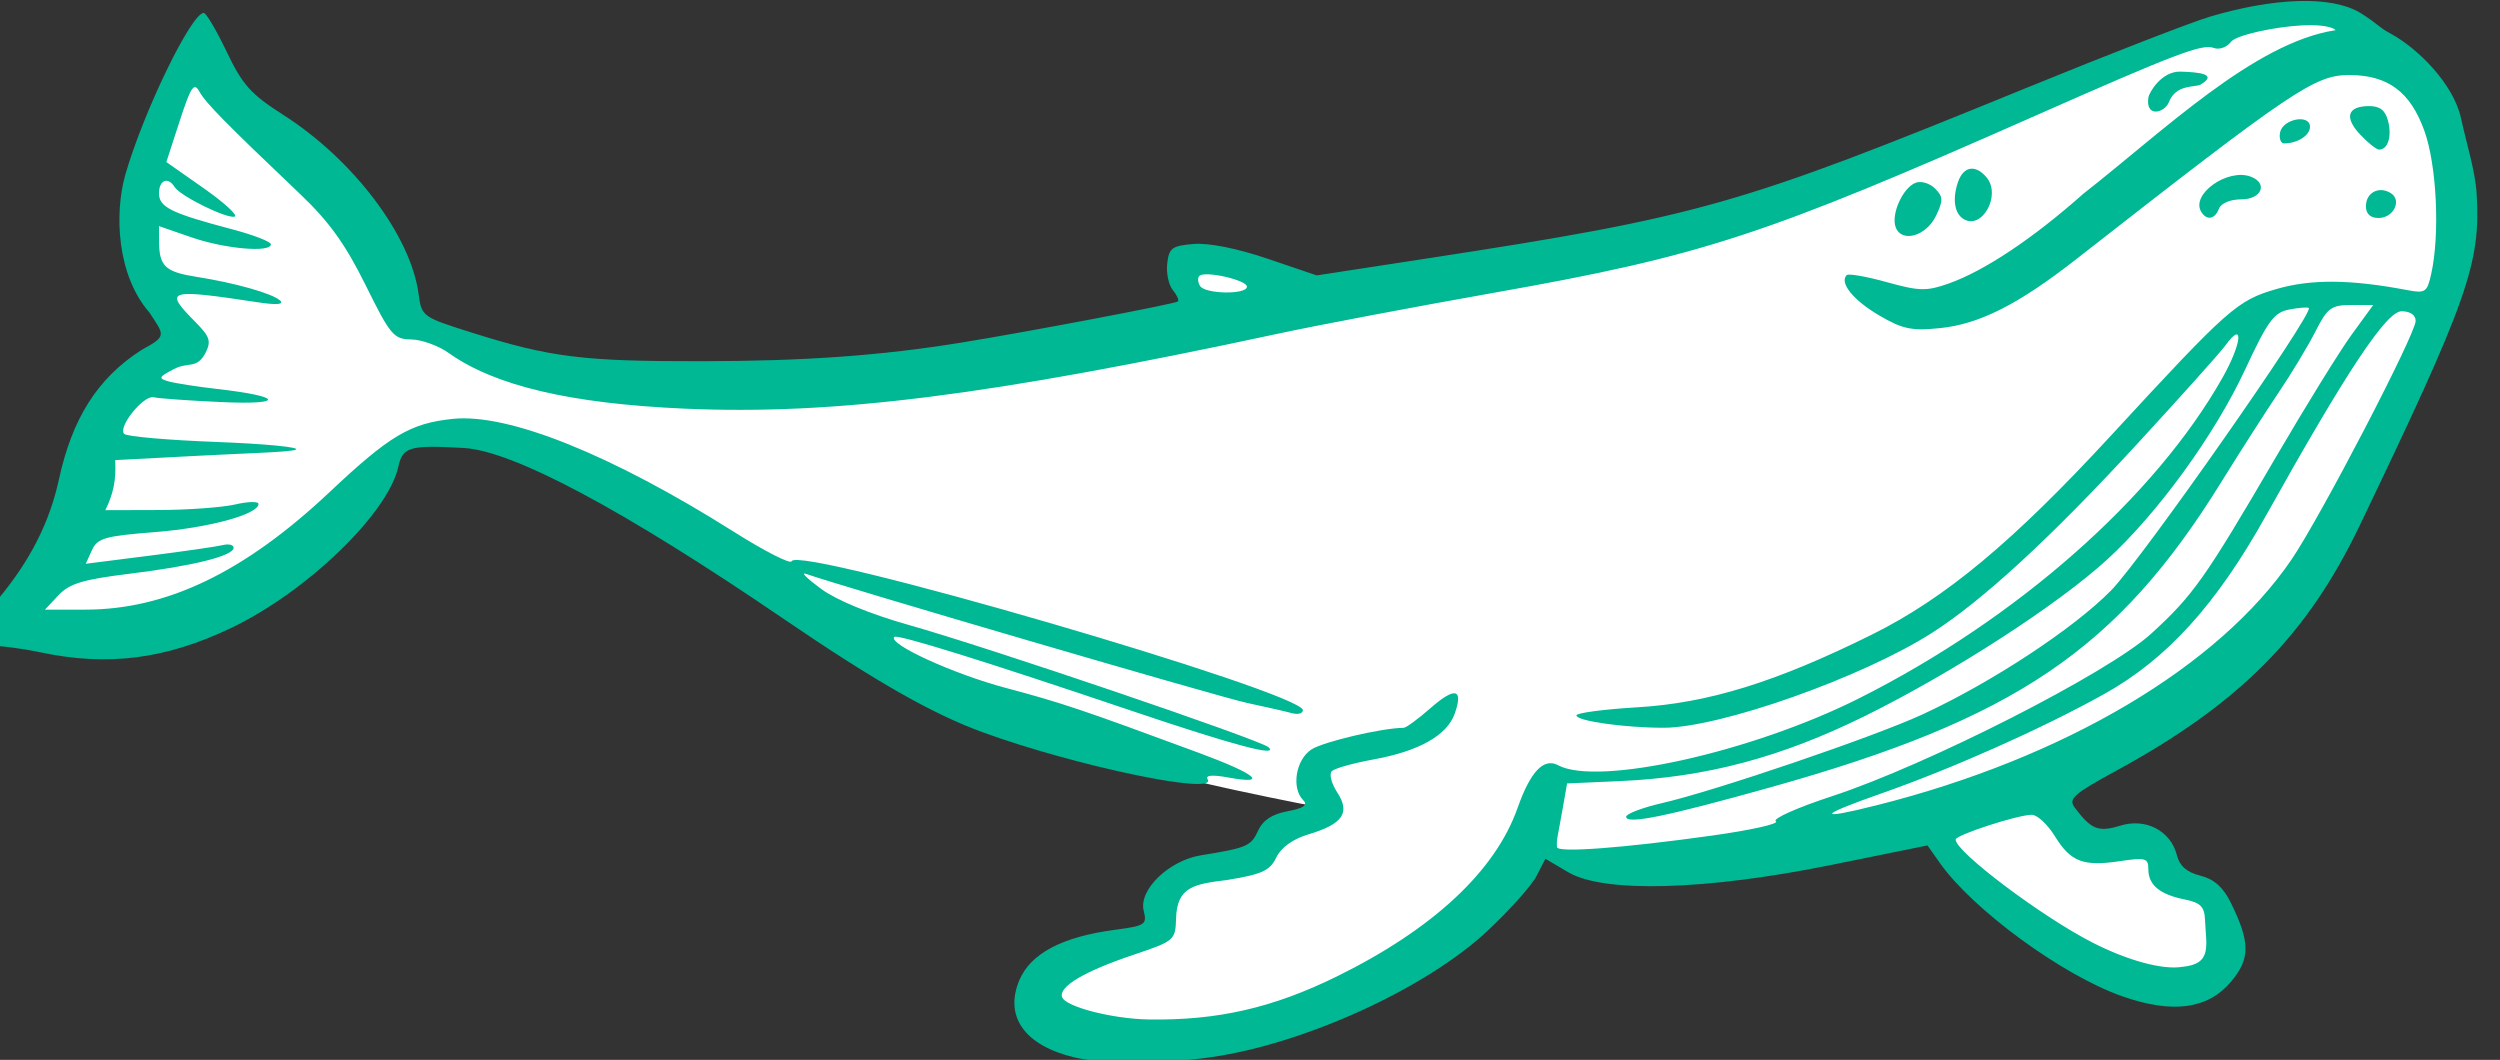 <?xml version="1.0" ?><svg height="171.267mm" viewBox="0 0 403.977 171.267" width="403.977mm" xmlns="http://www.w3.org/2000/svg">
    <rect x="0" y="0" width="403.977" height="171.267" fill="#333333" stroke="none"/>
    <path d="m -10191.04,575.542 c 0,0 -47.16,-28.751 -34.99,-91.233 12.17,-62.481 44.74,-88.37 44.74,-88.37 0,0 47.229,60.863 75.165,84.636 27.937,23.773 51.379,82.271 51.379,82.271 0,0 83.947,52.462 187.395,44.62 103.448,-7.841 298.079,-48.91 298.079,-48.91 0,0 -31.601,-23.088 -14.245,-29.996 17.357,-6.908 75.788,15.682 75.788,15.682 0,0 228.194,-38.646 253.019,-46.425 24.825,-7.779 173.207,-62.301 217.186,-84.207 43.979,-21.906 106.076,-38.086 132.767,-40.451 26.692,-2.365 55.043,20.288 78.139,48.043 23.096,27.756 25.655,108.782 6.915,148.05 -18.74,39.269 -66.923,156.487 -123.695,195.444 -56.772,38.957 -115.273,79.284 -114.443,81.773 0.83,2.489 -8.505,22.652 20.123,31.801 28.628,9.148 33.607,-8.215 41.905,0.809 8.298,9.024 6.362,20.101 22.819,26.2 16.458,6.099 27.522,27.569 24.825,40.949 -2.697,13.38 -18.117,27.32 -37.203,22.964 -19.085,-4.356 -99.299,-40.824 -107.459,-52.586 -8.16,-11.762 -42.181,-54.08 -42.181,-54.08 0,0 -112.991,30.432 -155.933,29.996 -42.942,-0.436 -85.562,-12.344 -85.562,-12.344 0,0 -62.304,86.192 -136.363,102.185 -74.059,15.994 -143.668,19.055 -154.041,1.941 -10.372,-17.114 7.399,-29.498 25.032,-36.157 17.633,-6.659 35.336,0.124 39.692,-22.217 4.356,-22.341 12.585,-25.204 25.862,-29.747 13.277,-4.543 25.724,-4.107 37.687,-13.504 11.963,-9.397 20.122,-10.579 27.038,-14.873 6.915,-4.294 10.926,-9.771 10.926,-9.771 0,0 -95.15,-17.612 -138.991,-33.356 -43.841,-15.745 -210.524,-110.008 -253.397,-136.768 -42.873,-26.76 -126.06,-63.041 -143.97,-59.992 -17.91,3.049 -29.112,6.534 -43.011,25.266 -13.899,18.732 -57.272,74.409 -119.645,90.839 -62.373,16.429 -99.437,0.56 -99.437,0.56 0,0 29.25,-34.041 39.899,-69.7 10.65,-35.659 37.967,-96.004 68.184,-99.344 z" fill="#FFFFFF" transform="translate(150.561,-108.114) matrix(0.265,0,0,0.265,2580.751,11.257)"/>
    <path d="m -9651.591,1010.296 c -30.357,-7.212 -42.983,-24.821 -33.711,-47.013 6.825,-16.335 26.162,-26.558 58.239,-30.788 18.582,-2.451 19.737,-3.214 17.619,-11.651 -3.182,-12.68 15.36,-30.637 34.898,-33.799 28.1,-4.547 30.562,-5.603 34.811,-14.928 2.943,-6.459 8.525,-10.162 17.992,-11.938 9.786,-1.836 12.556,-3.744 9.652,-6.649 -7.427,-7.426 -4.681,-24.73 4.921,-31.021 7.174,-4.701 42.964,-13.105 56.265,-13.213 1.49,-0.015 8.798,-5.367 16.237,-11.899 15.053,-13.216 20.288,-12.085 14.906,3.221 -4.662,13.255 -21.713,22.897 -49.415,27.943 -12.291,2.239 -23.787,5.456 -25.545,7.15 -1.758,1.693 -0.277,7.534 3.292,12.98 8.163,12.459 3.438,19.305 -17.698,25.637 -9.437,2.827 -16.493,7.92 -19.453,14.039 -3.905,8.076 -8.687,10.261 -30.076,13.747 -20.125,2.453 -30.396,4.199 -31.039,23.171 -0.385,13.594 -0.793,13.945 -26.126,22.48 -29.839,10.053 -45.48,19.316 -43.4,25.702 1.923,5.904 30.405,13.284 52.75,13.669 41.92,0.721 75.886,-7.048 114.946,-26.292 58.595,-28.869 96.499,-64.217 110.053,-102.632 7.86,-22.277 15.938,-30.787 24.748,-26.072 24.114,12.906 118.087,-7.962 183.269,-40.698 96.477,-48.454 180.512,-122.556 221.846,-195.626 11.903,-21.043 13.207,-35.53 1.77,-19.671 -3.005,4.167 -27.174,31.143 -53.709,59.949 -52.882,57.406 -94.246,95.51 -125.138,115.273 -42.519,27.202 -129.33,57.906 -163.718,57.906 -23.933,0 -53.176,-4.149 -53.176,-7.545 0,-1.498 16.632,-3.711 36.961,-4.917 43.463,-2.579 84.69,-15.338 143.102,-44.288 44.806,-22.207 86.136,-56.607 145.946,-121.472 71.723,-77.786 76.853,-82.329 100.858,-89.308 21.098,-6.133 45.132,-5.936 79.769,0.653 11.061,2.104 12.136,1.364 14.653,-10.1 5.312,-24.18 3.298,-66.049 -4.18,-86.913 -8.573,-23.924 -22.259,-34.107 -45.862,-34.128 -20.965,-0.019 -34.336,9.002 -166.599,112.393 -35.079,27.422 -58.799,39.438 -82.724,41.907 -17.54,1.81 -22.964,0.684 -37.379,-7.764 -15.72,-9.213 -24.341,-19.918 -19.742,-24.517 1.087,-1.087 12.084,0.834 24.438,4.268 19.826,5.512 24.252,5.613 37.736,0.855 21.711,-7.66 51.458,-27.488 82.083,-54.714 48.677,-38.056 104.25,-92.23 153.848,-99.78 -0.779,-1.211 -6.423,-3.632 -19.948,-2.957 -17.701,0.884 -40.764,6.039 -43.796,10.051 -2.529,3.347 -7.204,5.014 -10.506,3.747 -6.998,-2.686 -23.088,3.424 -108.74,41.292 -165.364,73.11 -203.219,85.496 -329.896,107.929 -48.611,8.609 -108.002,19.864 -131.979,25.012 -175.917,37.769 -270.714,49.737 -361.995,45.703 -69.599,-3.076 -115.624,-13.943 -143.688,-33.927 -6.28,-4.473 -16.588,-8.193 -22.907,-8.268 -10.623,-0.126 -12.712,-2.618 -27.798,-33.174 -12.12,-24.543 -22.24,-38.675 -39.364,-54.967 -46.354,-44.102 -58.239,-56.189 -62.005,-63.056 -3.223,-5.879 -5.155,-2.973 -11.976,18.005 l -8.133,25.015 22.786,15.984 c 12.532,8.791 21.035,16.567 18.893,17.281 -4.634,1.545 -33.248,-12.544 -36.646,-18.045 -4.011,-6.488 -9.512,-4.272 -9.512,3.83 0,8.509 7.335,12.123 44.542,21.948 13.032,3.441 23.693,7.565 23.693,9.166 0,5.247 -28.019,2.804 -48.333,-4.213 l -19.902,-6.875 0.06,9.842 c 0.09,14.608 3.862,18.113 22.686,21.068 23.834,3.741 46.69,10.234 51.176,14.538 2.428,2.329 -2.341,2.709 -13.267,1.057 -55.704,-8.423 -57.957,-7.739 -38.674,11.743 9.126,9.222 10.004,11.902 6.295,19.223 -5.33,9.858 -10.316,5.126 -19.158,9.674 -9.412,4.931 -9.744,5.721 -3.179,7.568 4.032,1.134 17.416,3.212 29.742,4.617 39.964,4.557 41.417,9.753 2.229,7.967 -19.807,-0.903 -38.297,-2.22 -41.089,-2.928 -6.15,-1.559 -22.146,18.244 -18.049,22.343 1.597,1.598 27.072,3.813 56.609,4.924 29.538,1.11 51.146,3.224 48.018,4.697 -3.126,1.473 -29.603,2.145 -58.757,3.667 l -51.376,2.684 c 0.764,12.153 -1.235,20.916 -5.996,30.527 l 32.477,-0.091 c 17.862,-0.05 38.873,-1.576 46.692,-3.392 7.819,-1.816 14.216,-1.96 14.216,-0.321 0,6.37 -30.318,14.606 -63.256,17.182 -30.448,2.382 -34.95,3.675 -38.287,11.001 l -3.784,8.302 38.449,-4.87 c 21.146,-2.679 41.433,-5.608 45.08,-6.509 3.649,-0.901 6.635,-0.173 6.635,1.619 0,4.942 -24.518,11.064 -63.485,15.853 -28.397,3.49 -36.622,5.976 -43.308,13.093 l -8.252,8.786 h 24.612 c 49.631,0 97.092,-22.835 148.938,-71.66 36.687,-34.548 49.234,-41.997 75.243,-44.669 33.838,-3.476 96.68,21.792 171.318,68.885 18.713,11.807 34.552,19.882 35.198,17.944 3.333,-9.998 311.753,79.854 311.753,90.823 0,1.997 -2.985,2.812 -6.633,1.811 -3.649,-1.001 -16.016,-3.82 -27.483,-6.265 -16.452,-3.507 -244.942,-70.365 -269.101,-78.74 -3.153,-1.093 1.091,3.05 9.431,9.206 9.259,6.836 29.922,15.359 53.071,21.892 49.156,13.871 214.979,70.221 219.748,74.674 6.673,6.23 -21.355,-1.223 -83.279,-22.148 -90.493,-30.578 -143.065,-46.943 -144.902,-45.106 -4.185,4.185 36.05,22.598 67.866,31.058 34.156,9.083 46.433,13.21 117.787,39.6 35.135,12.994 43.122,19.639 18.109,15.065 -9.877,-1.806 -14.242,-1.43 -12.683,1.092 6.224,10.071 -81.102,-8.209 -137.357,-28.754 -30.584,-11.17 -65.321,-30.963 -121.104,-69.01 -97.578,-66.551 -165.024,-102.577 -195.226,-104.279 -33.014,-1.861 -37.153,-0.674 -39.81,11.421 -6.266,28.528 -55.849,76.341 -102.014,98.374 -39.936,19.06 -75.105,23.529 -116.381,14.789 -11.231,-2.378 -25.11,-4.152 -30.845,-3.943 -14.495,0.528 -13.255,-6.481 5.002,-28.281 19.649,-23.46 31.622,-47.006 37.318,-73.386 7.826,-35.902 22.778,-61.211 50.523,-78.878 15.604,-8.391 13.612,-8.917 4.561,-22.745 -19.789,-22.724 -21.414,-60.089 -14.656,-83.981 11.095,-38.475 40.214,-98.523 47.841,-98.658 1.458,-0.026 7.743,10.625 13.968,23.669 9.618,20.152 14.781,25.921 34.346,38.385 42.821,27.28 77.856,73.58 82.667,109.246 1.871,13.872 2.238,14.138 32.692,23.72 47.77,15.03 67.417,17.47 139.868,17.368 63.17,-0.089 109.116,-3.378 158.184,-11.323 40.865,-6.617 130.808,-23.691 132.271,-25.109 0.818,-0.794 -0.584,-3.94 -3.118,-6.992 -2.532,-3.052 -4.054,-10.343 -3.383,-16.202 1.08,-9.422 2.952,-10.795 16.19,-11.875 9.176,-0.749 26.579,2.724 44.969,8.974 l 30.002,10.195 66.858,-10.27 c 166.922,-25.64 190.353,-32.293 364.438,-103.479 51.081,-20.888 102.139,-40.715 113.463,-44.061 37.938,-11.208 73.917,-13.47 92.33,-1.823 10.396,6.576 10.271,8.165 17.512,12.058 17.052,9.17 38.628,30.992 43.137,51.666 3.523,16.154 8.695,32.121 9.544,46.02 2.595,42.545 -5.141,64.502 -71.359,202.527 -32.234,67.186 -73.383,108.562 -148.838,149.654 -25.76,14.028 -28.91,16.856 -24.827,22.29 10.018,13.331 14.36,15.042 27.755,10.931 15.599,-4.787 30.76,3.158 34.507,18.083 1.636,6.524 6.033,10.349 14.275,12.42 8.329,2.093 13.885,6.987 18.481,16.278 12.016,24.288 12.065,34.354 0.24,48.384 -14.178,16.82 -35.701,19.674 -66.53,8.824 -36.424,-12.82 -90.963,-52.75 -111.116,-81.353 l -7.443,-10.564 -58.703,11.904 c -76.467,15.507 -138.686,17.237 -160.345,4.458 l -13.929,-8.218 -5.464,10.565 c -3.005,5.811 -16.453,20.846 -29.884,33.411 -37.431,35.014 -111.079,68.69 -168.327,76.968 -29.693,4.294 -65.807,4.375 -83.43,0.188 z m 689.319,-83.982 c -0.351,-7.994 -2.788,-10.421 -12.396,-12.342 -15.181,-3.036 -22.158,-8.831 -22.158,-18.405 0,-6.801 -1.693,-7.294 -17.108,-4.982 -22.611,3.391 -30.186,0.509 -39.876,-15.168 -4.442,-7.19 -10.774,-13.072 -14.071,-13.072 -8.607,0 -46.461,12.312 -46.461,15.112 0,7.48 52.415,46.934 83.398,62.776 21.527,11.006 42.821,16.782 54.69,14.834 18.691,-1.657 14.582,-12.973 13.981,-28.752 z m -300.45,-51.322 c 23.678,-3.307 41.111,-7.211 38.74,-8.677 -2.373,-1.466 12.97,-8.326 34.093,-15.244 58.242,-19.075 168.715,-75.334 194.869,-99.237 25.53,-23.333 32.724,-33.519 75.896,-107.46 18.26,-31.274 39.097,-64.965 46.306,-74.868 l 13.107,-18.006 h -13.513 c -12.086,0 -14.379,1.702 -21.707,16.111 -4.505,8.861 -14.524,25.493 -22.263,36.96 -7.739,11.467 -23.582,36.202 -35.205,54.967 -63.175,101.986 -125.466,144.196 -274.372,185.922 -64.018,17.939 -88.482,22.938 -88.482,18.081 0,-1.794 9.81,-5.531 21.797,-8.303 32.804,-7.587 129.479,-40.5 158.881,-54.092 42.232,-19.523 92.047,-52.258 115.003,-75.574 18.617,-18.909 123.766,-169.117 120.58,-172.252 -0.642,-0.633 -6.023,-0.218 -11.956,0.921 -9.28,1.783 -13.031,6.894 -26.877,36.626 -18.542,39.82 -53.296,87.662 -84.195,115.901 -30.249,27.647 -93.945,68.802 -147.288,95.167 -51.361,25.386 -96.931,37.515 -149.737,39.855 l -32.221,1.428 -2.506,14.302 c -1.377,7.866 -2.859,16.008 -3.292,18.093 -0.432,2.085 -0.585,5.006 -0.338,6.491 0.578,3.477 40.114,0.508 94.678,-7.111 z m 100.45,-18.514 c 114.317,-28.793 208.316,-84.494 252.75,-149.773 17.718,-26.03 75.701,-137.508 75.701,-145.542 0,-3.574 -3.359,-5.873 -8.582,-5.873 -9.274,0 -33.646,36.739 -82.834,124.867 -30.233,54.168 -60.315,87.292 -98.655,108.633 -37.591,20.924 -92.225,45.279 -135.937,60.601 -38.804,13.6 -39.803,16.497 -2.443,7.087 z m -384.218,-316.18 c 0,-4.04 -25.694,-9.859 -28.987,-6.565 -1.155,1.154 -0.975,3.918 0.4,6.141 3.1,5.016 28.588,5.394 28.588,0.424 z m 395.622,-36.16 c -3.015,-7.861 4.268,-24.16 12.149,-27.184 3.308,-1.269 8.621,0.301 11.809,3.488 5.004,5.005 5.089,7.273 0.618,16.629 -5.931,12.412 -20.875,16.709 -24.576,7.067 z m 41.301,-5.113 c -5.505,-3.417 -6.824,-12.199 -3.365,-22.394 3.331,-9.819 10.741,-11.043 17.506,-2.892 9.041,10.895 -2.905,32.259 -14.141,25.287 z m 145.012,-4.309 c -6.626,-10.721 16.158,-26.871 30.27,-21.456 10.602,4.068 6.513,13.796 -5.796,13.796 -6.718,0 -12.399,2.362 -13.674,5.686 -2.497,6.506 -7.44,7.41 -10.799,1.974 z m 100.407,-3.463 c 0,-8.281 7.902,-12.475 15.111,-8.019 7.043,4.353 1.755,15.195 -7.411,15.195 -5.028,0 -7.7,-2.49 -7.7,-7.176 z m -3.527,-43.719 c -9.906,-10.545 -7.723,-17.339 5.575,-17.339 6.574,0 9.841,2.629 11.505,9.262 2.348,9.354 -0.189,17.274 -5.534,17.274 -1.598,0 -6.793,-4.138 -11.546,-9.196 z m -48.835,-1.228 c 1.576,-8.268 18.245,-11.477 18.245,-3.512 0,5.263 -7.581,10.146 -15.751,10.146 -2.067,0 -3.189,-2.985 -2.494,-6.634 z m -80.29,-21.384 c 0.42,-2.796 7.831,-16.064 19.616,-15.742 11.442,0.313 22.947,1.58 12.235,7.876 -3.226,1.896 -14.96,-0.493 -19.371,10.777 -2.541,6.493 -14.375,9.695 -12.48,-2.911 z" fill="#00B894" transform="translate(150.561,-108.114) matrix(0.265,0,0,0.265,2580.751,11.257)"/>
</svg>